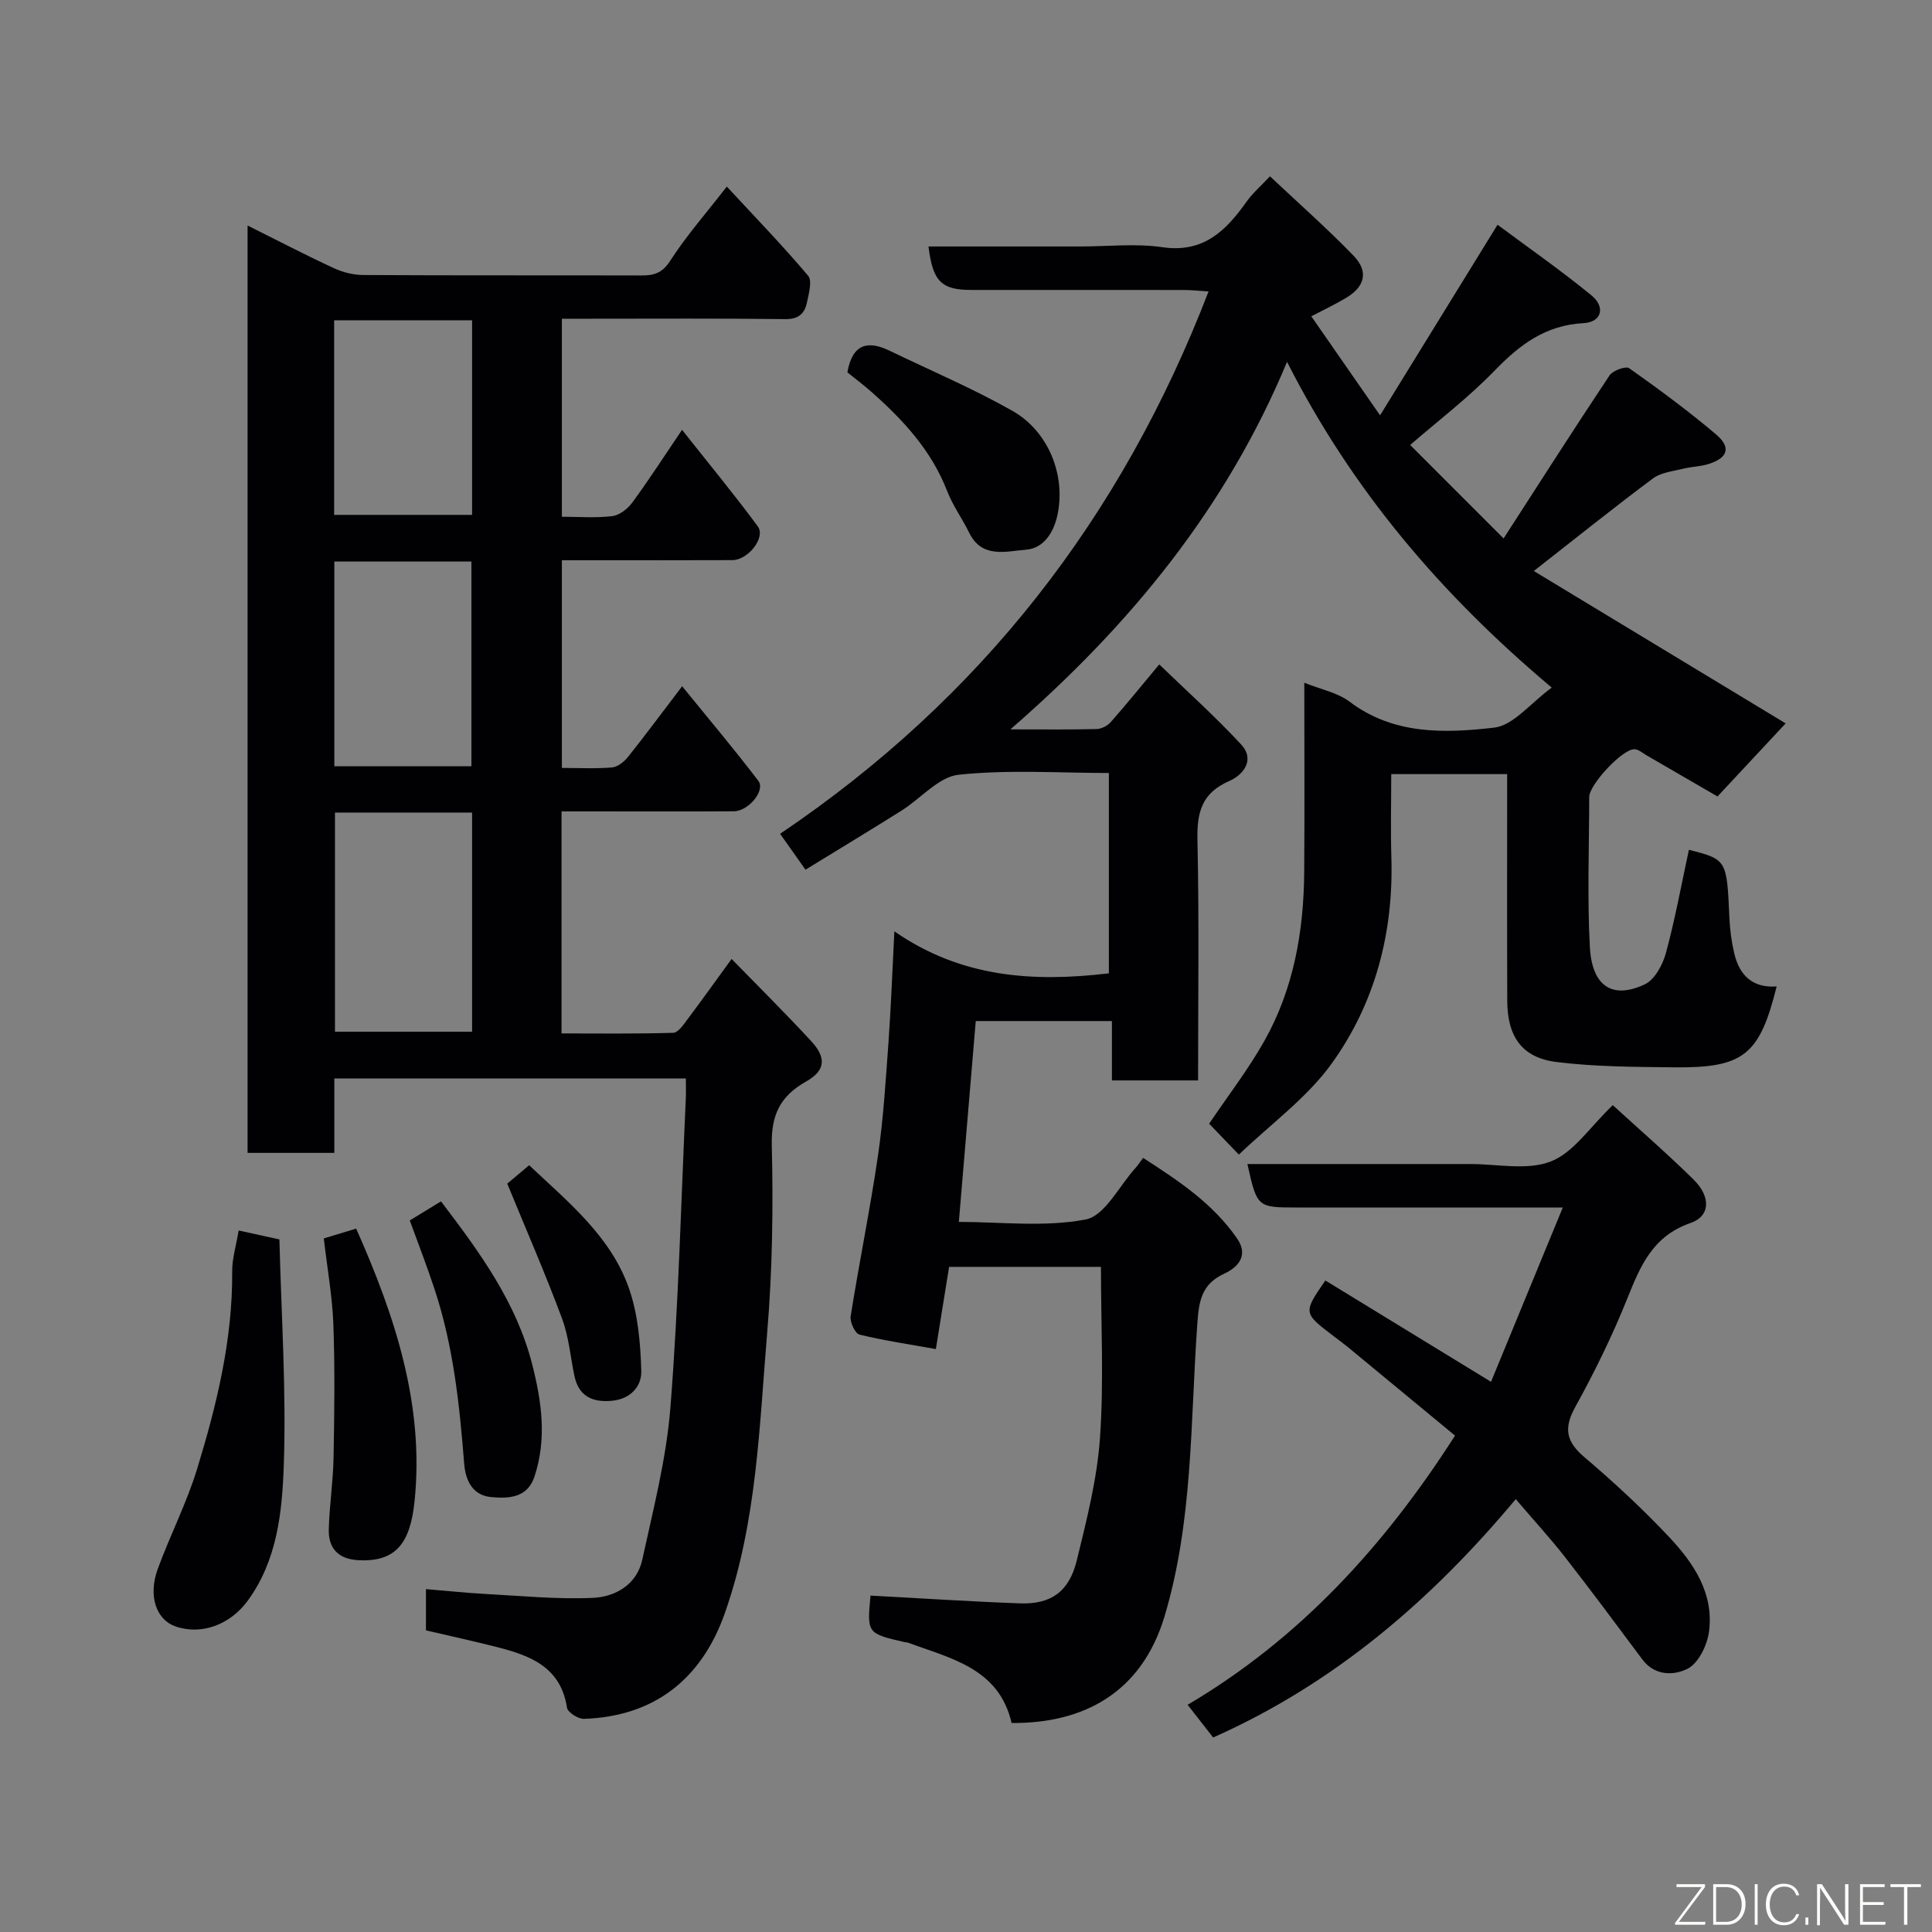 <svg enable-background="new 0 0 400 400" viewBox="0 0 400 400" xmlns="http://www.w3.org/2000/svg"><rect x="0" y="0" width="400" height="400" fill="#808080" stroke="none"/><g fill="#010103"><path d="m209.44 356.73c-2.61-11.35-12.57-13.34-21.51-16.66-.15-.06-.33-.01-.5-.05-7.93-1.83-7.93-1.83-7.2-9.67 10.32.55 20.6 1.23 30.9 1.61 6.43.24 10.21-2.39 11.8-8.87 2.05-8.37 4.21-16.85 4.81-25.39.82-11.67.2-23.43.2-35.41-10.12 0-20.85 0-31.44 0-.9 5.59-1.75 10.89-2.74 17.02-5.42-.97-10.68-1.74-15.82-3-.9-.22-2.01-2.6-1.82-3.79 1.76-11.11 4.03-22.15 5.66-33.28 1.14-7.8 1.6-15.71 2.18-23.58.51-7.08.76-14.18 1.21-22.84 13.81 9.59 28.7 10.56 44.41 8.7 0-13.37 0-27.09 0-41.48-10.29 0-20.79-.73-31.1.36-4.15.44-7.84 4.93-11.83 7.43-6.49 4.08-13.05 8.04-19.88 12.23-1.84-2.59-3.44-4.87-5.26-7.43 41.57-28.04 70.67-65.43 88.71-112.29-1.98-.12-3.53-.3-5.09-.3-14.67-.02-29.33-.01-44-.01-6.22 0-8-1.73-8.9-9h31.44c5.67 0 11.43-.66 16.98.15 8.51 1.24 13.16-3.39 17.44-9.43 1.24-1.74 2.9-3.18 4.84-5.25 5.88 5.54 11.8 10.75 17.28 16.41 3.18 3.28 2.41 6.4-1.48 8.74-2.21 1.33-4.55 2.43-7.24 3.84 4.73 6.81 9.17 13.2 14.24 20.5 8.18-13.27 15.86-25.74 24.32-39.46 6.39 4.76 13.12 9.44 19.44 14.62 2.95 2.41 2.14 5.54-1.62 5.75-7.86.43-13.14 4.39-18.34 9.75-5.58 5.76-12.04 10.67-17.57 15.48 6.04 6.04 12.24 12.25 19.34 19.35 7.22-11.18 14.47-22.54 21.94-33.76.68-1.01 3.36-1.98 4.06-1.49 6.14 4.34 12.21 8.82 17.95 13.67 3.22 2.72 2.51 4.9-1.52 6.17-1.68.53-3.52.54-5.24.97-2.14.54-4.6.77-6.27 2.02-7.99 5.95-15.76 12.2-24.66 19.16 17.7 10.71 35.17 21.28 52.14 31.55-4.18 4.48-8.99 9.64-14.11 15.13-4.57-2.65-9.63-5.59-14.69-8.52-.82-.48-1.68-1.25-2.53-1.26-2.49-.04-9.34 7.35-9.34 9.9-.01 10.33-.42 20.69.13 30.99.45 8.51 4.93 10.83 11.37 7.79 2.06-.97 3.72-4.06 4.38-6.49 1.91-7.04 3.22-14.25 4.76-21.37 7.89 2.03 7.85 2.03 8.39 14.24.11 2.43.45 4.88 1.01 7.25 1.06 4.5 3.81 7.17 8.77 6.8-3.55 14.25-6.83 16.91-21.33 16.75-8.09-.09-16.24-.11-24.24-1.1-7.17-.89-10.19-5.25-10.21-12.72-.06-15.55-.02-31.11-.02-46.89-8.75 0-16.02 0-24 0 0 5.76-.14 11.52.03 17.28.46 15.56-3.36 30.13-12.34 42.62-5.11 7.12-12.61 12.52-19.24 18.88-2.72-2.83-4.55-4.74-6.15-6.4 3.89-5.77 8.09-11.21 11.43-17.13 6.07-10.78 8.16-22.69 8.25-34.95.1-12.94.02-25.89.02-39.22 3.45 1.4 6.88 2.04 9.38 3.93 9.14 6.9 19.7 6.54 29.93 5.37 3.99-.46 7.51-5.07 11.92-8.29-23.02-19.35-41.39-41.01-54.8-67.44-12.54 30.09-32.2 54.29-57.28 76.09 7 0 12.43.07 17.85-.07 1-.03 2.26-.67 2.93-1.44 3.15-3.56 6.13-7.26 10.04-11.94 5.69 5.5 11.59 10.78 16.95 16.57 2.97 3.21.42 6.32-2.49 7.59-5.69 2.48-6.68 6.51-6.55 12.22.36 16.47.13 32.95.13 49.75-6.03 0-11.75 0-17.84 0 0-4.04 0-7.98 0-12.29-9.42 0-18.49 0-28.19 0-1.14 13.53-2.29 27.2-3.5 41.58 8.57 0 17.68 1.13 26.26-.5 3.97-.76 6.91-6.92 10.3-10.65.44-.48.79-1.03 1.59-2.1 7.31 4.72 14.45 9.42 19.47 16.71 2.49 3.61-.02 6.03-2.6 7.22-4.89 2.25-5.32 5.8-5.66 10.6-1.44 20.26-.86 40.75-6.82 60.54-4.77 15.66-16.7 22.04-31.62 21.93z"/><path d="m88.19 337.55c0-2.76 0-5.37 0-8.54 4.24.35 8.26.78 12.29 1 7.43.4 14.89 1.14 22.29.81 4.66-.21 9.09-2.78 10.2-7.87 2.28-10.48 5.01-21 5.84-31.64 1.67-21.25 2.2-42.59 3.18-63.89.06-1.3.01-2.6.01-4.14-24.37 0-48.3 0-72.78 0v15.41c-6.27 0-11.98 0-17.96 0 0-63.87 0-127.6 0-192 6.21 3.1 11.96 6.1 17.84 8.82 1.87.87 4.06 1.42 6.11 1.43 19.16.11 38.33.04 57.5.09 2.61.01 4.36-.41 6.03-3.01 3.35-5.21 7.49-9.91 11.74-15.39 5.84 6.31 11.56 12.21 16.84 18.47.89 1.05.12 3.73-.26 5.57-.47 2.25-1.74 3.44-4.47 3.4-13.5-.17-27-.08-40.5-.08-1.81 0-3.62 0-5.76 0v41c3.53 0 7.02.28 10.42-.13 1.5-.18 3.2-1.51 4.15-2.8 3.37-4.58 6.45-9.37 10.31-15.07 5.5 6.96 10.78 13.34 15.69 20 1.68 2.28-2 6.97-5.29 6.98-9.83.04-19.67.02-29.5.02-1.81 0-3.62 0-5.78 0v43c3.5 0 6.96.19 10.38-.1 1.17-.1 2.52-1.18 3.32-2.19 3.57-4.47 6.97-9.07 11.2-14.62 5.43 6.69 10.77 13.01 15.78 19.59 1.51 1.98-2.04 6.28-5.08 6.3-10 .06-20 .02-30 .02-1.8 0-3.59 0-5.67 0v45.97c7.63 0 15.38.11 23.13-.13 1.02-.03 2.14-1.71 2.96-2.81 2.94-3.91 5.78-7.89 9.12-12.48 5.71 5.86 11.23 11.33 16.49 17.03 3.2 3.47 2.92 6.1-1.09 8.36-5.3 2.99-7.23 6.88-7.08 13.16.31 12.92.13 25.92-.95 38.79-1.64 19.52-2.14 39.26-8.76 58.08-4.84 13.75-14.68 21.42-29.17 21.91-1.19.04-3.37-1.34-3.52-2.3-1.28-8.44-7.62-10.81-14.5-12.56-4.83-1.23-9.73-2.3-14.7-3.46zm-18.84-169.32v45.38h28.39c0-15.32 0-30.23 0-45.38-9.51 0-18.77 0-28.39 0zm-.13-9.59h28.38c0-14.4 0-28.43 0-42.38-9.66 0-18.91 0-28.38 0zm-.04-52.04h28.56c0-13.65 0-26.9 0-40.29-9.64 0-19.01 0-28.56 0z"/><path d="m333.91 228.81c5.59 5.12 11.32 10.08 16.71 15.39 3.62 3.57 3.52 7.58-.62 9.01-7.83 2.71-10.38 8.88-13.1 15.67-3.09 7.69-6.76 15.19-10.77 22.44-2.46 4.46-1.84 7.2 1.96 10.42 6.11 5.19 12.02 10.67 17.5 16.5 5.09 5.41 9.32 11.71 8.23 19.64-.38 2.77-2.15 6.43-4.38 7.59-2.75 1.43-6.81 1.6-9.41-1.9-5.28-7.09-10.55-14.18-15.98-21.15-3.02-3.88-6.36-7.5-10.23-12.04-17.36 20.79-37.43 38.14-62.65 49.35-1.55-1.99-3.24-4.15-5.29-6.77 23.04-13.59 40.58-32.64 55.37-55.73-7.16-5.92-14.58-12.06-22.02-18.19-1.01-.83-2.06-1.6-3.1-2.39-6.34-4.83-6.35-4.83-1.73-11.54 11.12 6.8 22.26 13.62 34.3 20.98 4.88-11.86 9.7-23.56 14.86-36.09-11.77 0-22.34 0-32.91 0-7.33 0-14.67 0-22 0-8.37 0-8.37 0-10.39-9h43.48 2.5c5.66-.03 11.89 1.39 16.83-.53 4.73-1.83 8.1-7.14 12.84-11.66z"/><path d="m49.41 254.76c2.65.58 4.99 1.09 8.44 1.85.38 15.6 1.45 31.27.9 46.88-.34 9.59-1.35 19.55-7.46 27.92-3.59 4.91-9.53 7.22-14.99 5.31-3.94-1.38-5.67-6.28-3.66-11.82 2.55-7.01 6.02-13.72 8.19-20.84 4.06-13.27 7.35-26.76 7.24-40.83-.03-2.55.78-5.12 1.34-8.47z"/><path d="m67.04 256.4c2.43-.74 4.43-1.35 6.7-2.03 7.99 17.99 14.15 36.45 12.09 56.45-.87 8.45-3.71 12.63-11.62 12.2-4.18-.22-6.26-2.45-6.14-6.44.14-4.94.9-9.86.99-14.79.17-9.2.29-18.41-.04-27.59-.22-5.86-1.28-11.68-1.98-17.8z"/><path d="m175.44 77.09c1.07-6.04 4.34-6.61 8.78-4.46 8.48 4.1 17.19 7.79 25.37 12.42 7.54 4.26 11.13 13.44 9.32 21.68-.76 3.45-2.78 6.79-6.47 7.08-4.12.31-9.13 1.91-11.79-3.53-1.43-2.92-3.4-5.62-4.56-8.63-3.26-8.42-9.14-14.75-15.72-20.56-1.72-1.51-3.55-2.88-4.93-4z"/><path d="m84.84 252.68c2.27-1.39 4.31-2.64 6.46-3.95 8.06 10.58 15.61 20.92 18.89 33.76 1.98 7.75 3.04 15.45.47 23.21-1.45 4.37-5.18 4.6-8.94 4.26-4.13-.38-5.37-3.79-5.62-6.95-.96-12.24-2.25-24.4-6.14-36.12-1.51-4.62-3.28-9.15-5.12-14.21z"/><path d="m105.02 245.06c1.05-.89 2.79-2.35 4.54-3.81 8.12 7.67 17.05 14.83 20.76 25.78 1.79 5.29 2.29 11.17 2.45 16.81.09 3.3-2.32 5.87-6.22 6.19-4.01.33-6.76-1.02-7.63-5.2-.83-3.97-1.16-8.13-2.57-11.88-3.44-9.25-7.39-18.29-11.33-27.89z"/></g><path d="m346.9 398 5.4-7.3h-5.2v-.6h5.9v.6l-5.4 7.2h5.5l-.1.6h-6.2v-.5z" fill="#fbfcfa"/><path d="m354.7 390.1h2.8c2.3 0 3.9 1.6 3.9 4.1s-1.6 4.3-3.9 4.3h-2.8zm.6 7.8h2c2.2 0 3.3-1.6 3.3-3.6 0-1.8-1-3.6-3.3-3.6h-2z" fill="#fbfcfa"/><path d="m363.9 390.1v8.4h-.6v-8.4h1.6z" fill="#fbfcfa"/><path d="m372.5 396.3c-.4 1.3-1.4 2.3-3.2 2.3-2.4 0-3.7-1.9-3.7-4.3 0-2.3 1.2-4.3 3.7-4.3 1.8 0 2.9 1 3.2 2.4h-.6c-.4-1.1-1.1-1.8-2.5-1.8-2.1 0-3 1.9-3 3.7s.9 3.7 3 3.7c1.4 0 2.1-.7 2.5-1.7z" fill="#fbfcfa"/><path d="m373.8 398.5v-1.5h.6v1.5z" fill="#fbfcfa"/><path d="m376.2 398.5v-8.4h1c1.3 2 4.4 6.7 4.9 7.6-.1-1.2-.1-2.4-.1-3.8v-3.8h.7v8.4h-.9c-1.2-1.9-4.4-6.8-5-7.7.1 1.1 0 2.3 0 3.9v3.9h-.6z" fill="#fbfcfa"/><path d="m390 394.4h-4.3v3.5h4.7l-.1.6h-5.2v-8.4h5.1v.6h-4.5v3.1h4.3z" fill="#fbfcfa"/><path d="m394.2 390.7h-2.8v-.6h6.3v.6h-2.8v7.8h-.7z" fill="#fbfcfa"/></svg>